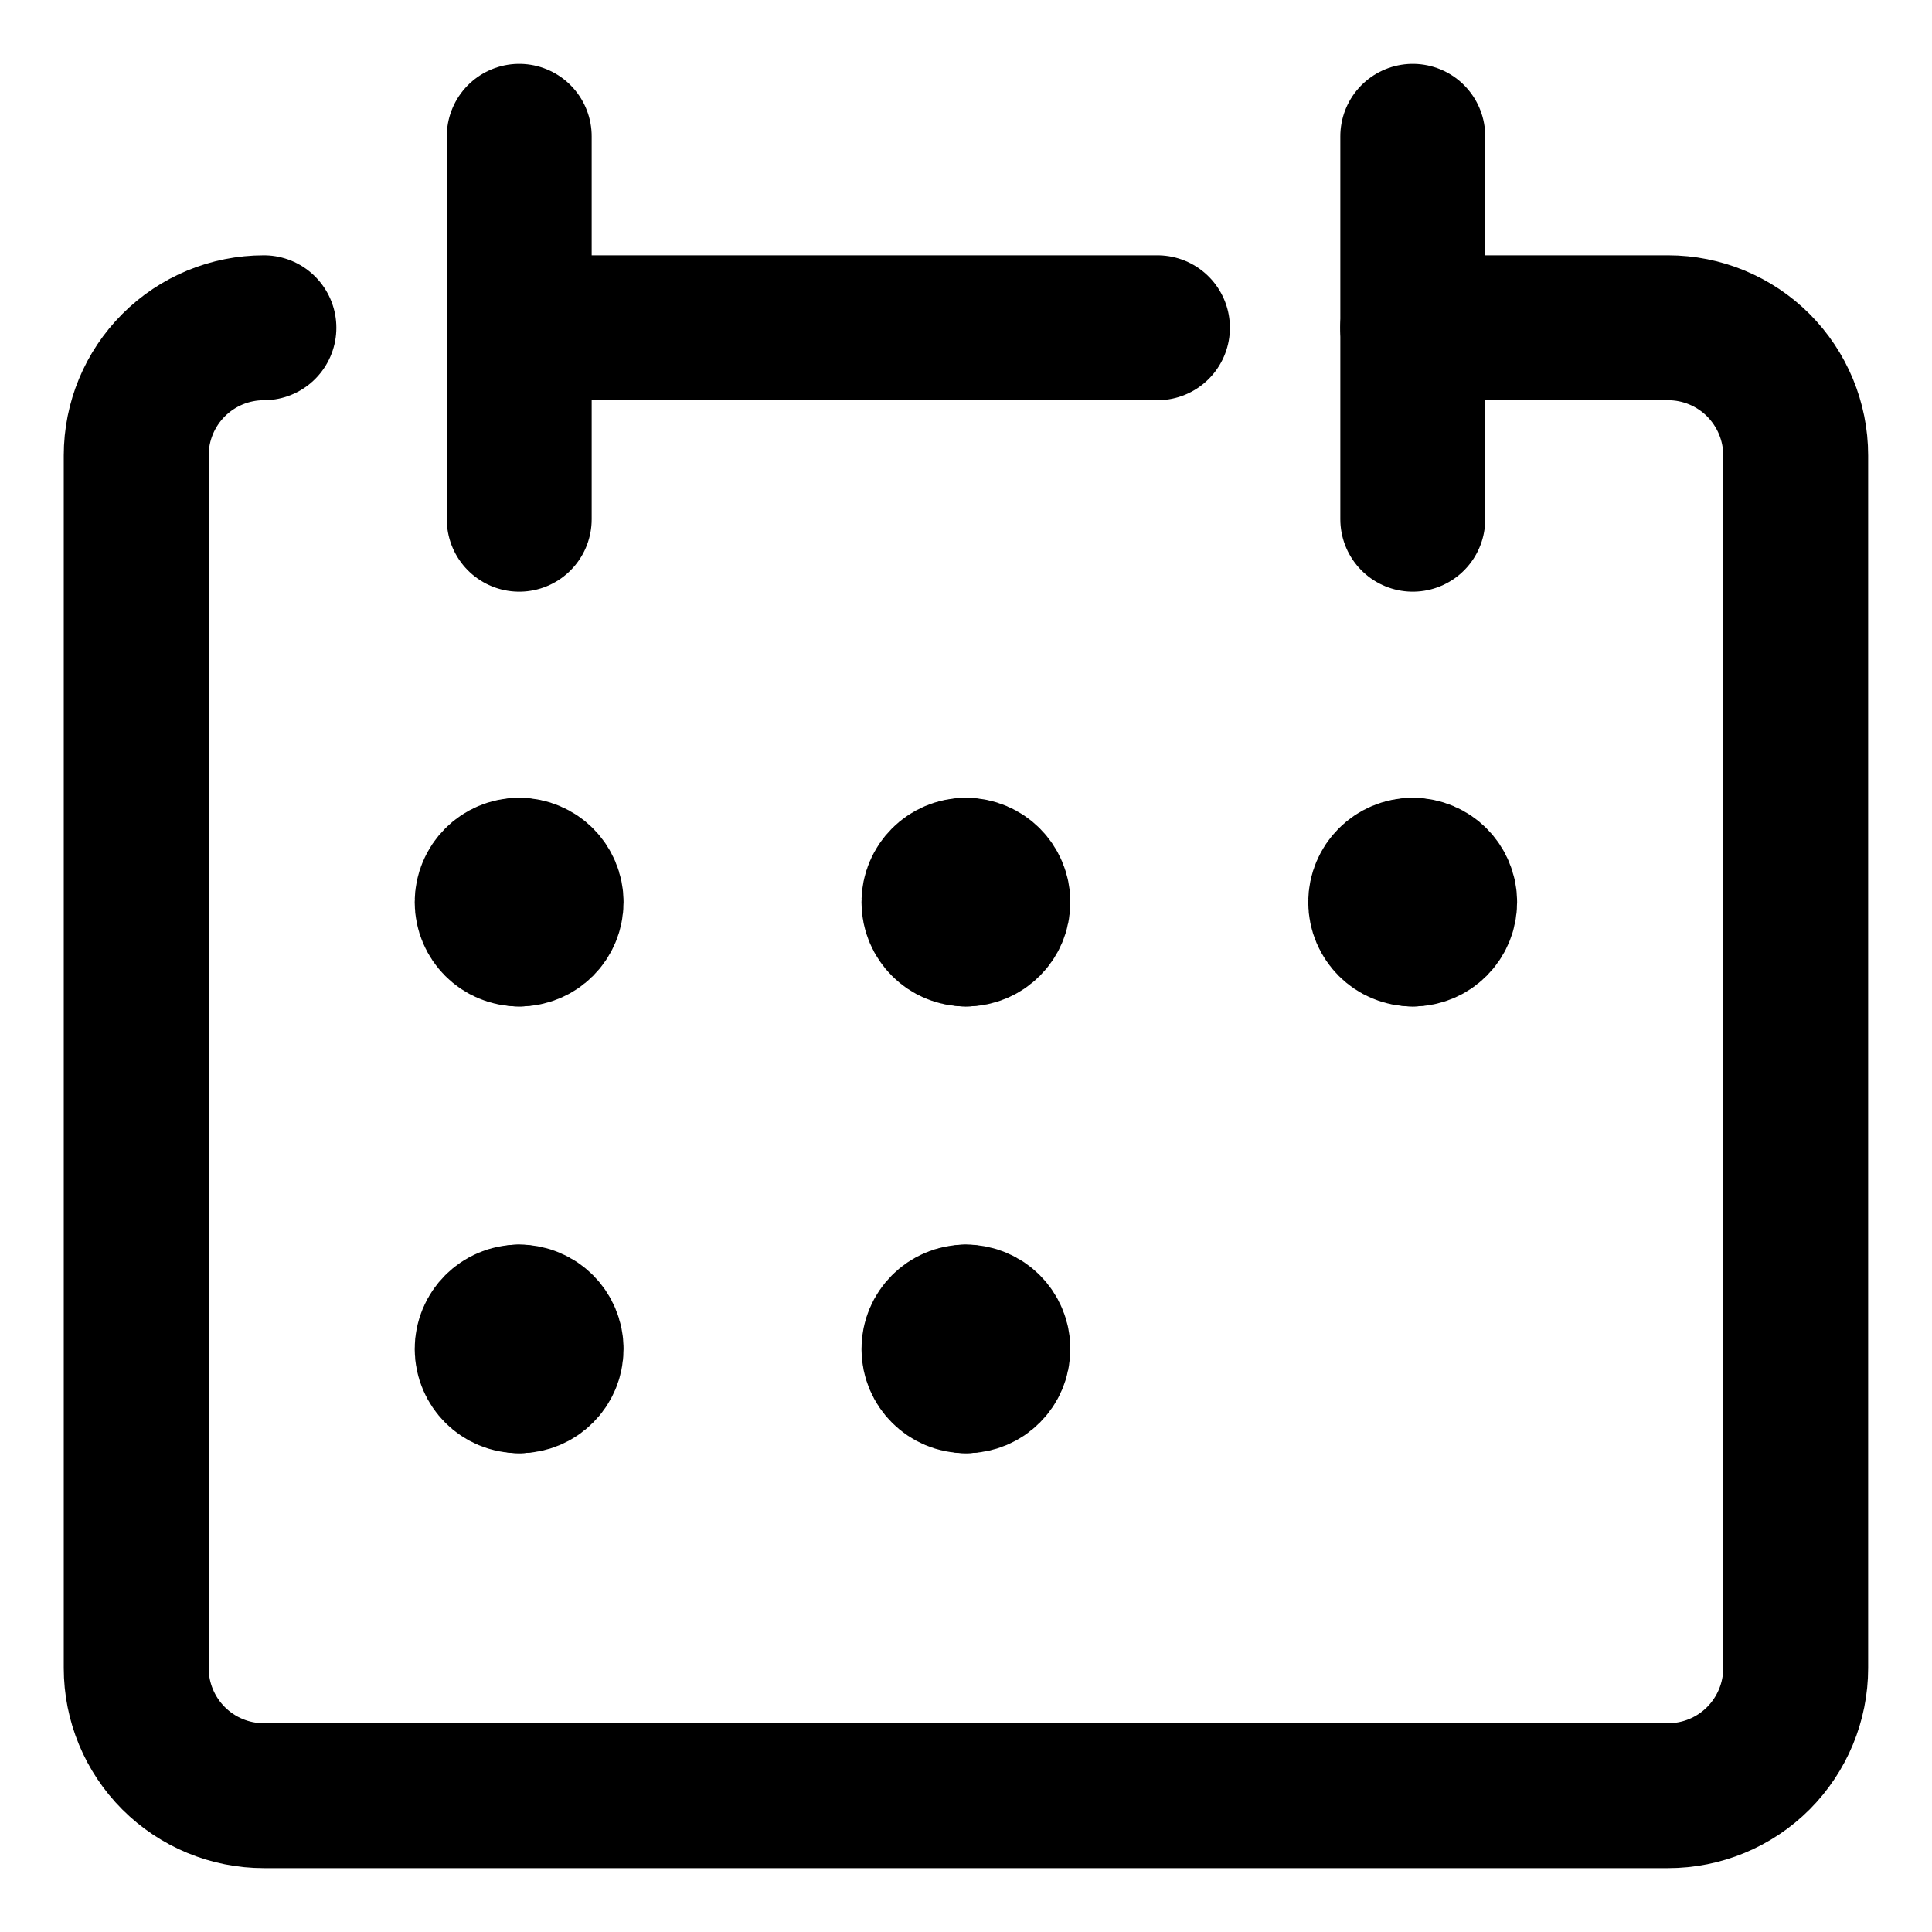 <svg width="20" height="20" viewBox="0 0 20 20" fill="none" xmlns="http://www.w3.org/2000/svg">
<g id="calendar-mark-2" clip-path="url(#clip0_47_143438)">
<g id="calendar-mark--calendar-date-day-month-mark">
<path id="Vector" d="M2.732 3.393C2.381 3.393 2.045 3.532 1.797 3.78C1.549 4.028 1.41 4.364 1.41 4.714V17.268C1.41 17.618 1.549 17.954 1.797 18.202C2.045 18.45 2.381 18.589 2.732 18.589H17.267C17.618 18.589 17.954 18.45 18.202 18.202C18.449 17.954 18.589 17.618 18.589 17.268V4.714C18.589 4.364 18.449 4.028 18.202 3.78C17.954 3.532 17.618 3.393 17.267 3.393H14.624" stroke="black" stroke-width="1.5" stroke-linecap="round" stroke-linejoin="round"/>
<path id="Vector_2" d="M5.375 1.411V5.375" stroke="black" stroke-width="1.5" stroke-linecap="round" stroke-linejoin="round"/>
<path id="Vector_3" d="M14.625 1.411V5.375" stroke="black" stroke-width="1.5" stroke-linecap="round" stroke-linejoin="round"/>
<path id="Vector_4" d="M5.375 3.393H11.982" stroke="black" stroke-width="1.5" stroke-linecap="round" stroke-linejoin="round"/>
<g id="Group 2567">
<path id="Vector_5" d="M5.373 9.669C5.191 9.669 5.043 9.522 5.043 9.339C5.043 9.157 5.191 9.009 5.373 9.009" stroke="black" stroke-width="1.5" stroke-linecap="round" stroke-linejoin="round"/>
<path id="Vector_6" d="M5.375 9.669C5.557 9.669 5.705 9.522 5.705 9.339C5.705 9.157 5.557 9.009 5.375 9.009" stroke="black" stroke-width="1.5" stroke-linecap="round" stroke-linejoin="round"/>
</g>
<g id="Group 2617">
<path id="Vector_7" d="M9.998 9.669C9.816 9.669 9.668 9.522 9.668 9.339C9.668 9.157 9.816 9.009 9.998 9.009" stroke="black" stroke-width="1.5" stroke-linecap="round" stroke-linejoin="round"/>
<path id="Vector_8" d="M10 9.669C10.182 9.669 10.33 9.522 10.33 9.339C10.33 9.157 10.182 9.009 10 9.009" stroke="black" stroke-width="1.5" stroke-linecap="round" stroke-linejoin="round"/>
</g>
<g id="Group 2619">
<path id="Vector_9" d="M5.373 14.294C5.191 14.294 5.043 14.147 5.043 13.964C5.043 13.782 5.191 13.634 5.373 13.634" stroke="black" stroke-width="1.5" stroke-linecap="round" stroke-linejoin="round"/>
<path id="Vector_10" d="M5.375 14.294C5.557 14.294 5.705 14.147 5.705 13.964C5.705 13.782 5.557 13.634 5.375 13.634" stroke="black" stroke-width="1.5" stroke-linecap="round" stroke-linejoin="round"/>
</g>
<g id="Group 2620">
<path id="Vector_11" d="M9.998 14.294C9.816 14.294 9.668 14.147 9.668 13.964C9.668 13.782 9.816 13.634 9.998 13.634" stroke="black" stroke-width="1.5" stroke-linecap="round" stroke-linejoin="round"/>
<path id="Vector_12" d="M10 14.294C10.182 14.294 10.33 14.147 10.33 13.964C10.33 13.782 10.182 13.634 10 13.634" stroke="black" stroke-width="1.5" stroke-linecap="round" stroke-linejoin="round"/>
</g>
<g id="Group 2618">
<path id="Vector_13" d="M14.623 9.669C14.441 9.669 14.293 9.522 14.293 9.339C14.293 9.157 14.441 9.009 14.623 9.009" stroke="black" stroke-width="1.5" stroke-linecap="round" stroke-linejoin="round"/>
<path id="Vector_14" d="M14.625 9.669C14.807 9.669 14.955 9.522 14.955 9.339C14.955 9.157 14.807 9.009 14.625 9.009" stroke="black" stroke-width="1.5" stroke-linecap="round" stroke-linejoin="round"/>
</g>
</g>
</g>
<defs>
<clipPath id="clip0_47_143438">
<rect width="20" height="20" fill="white"/>
</clipPath>
</defs>
</svg>
